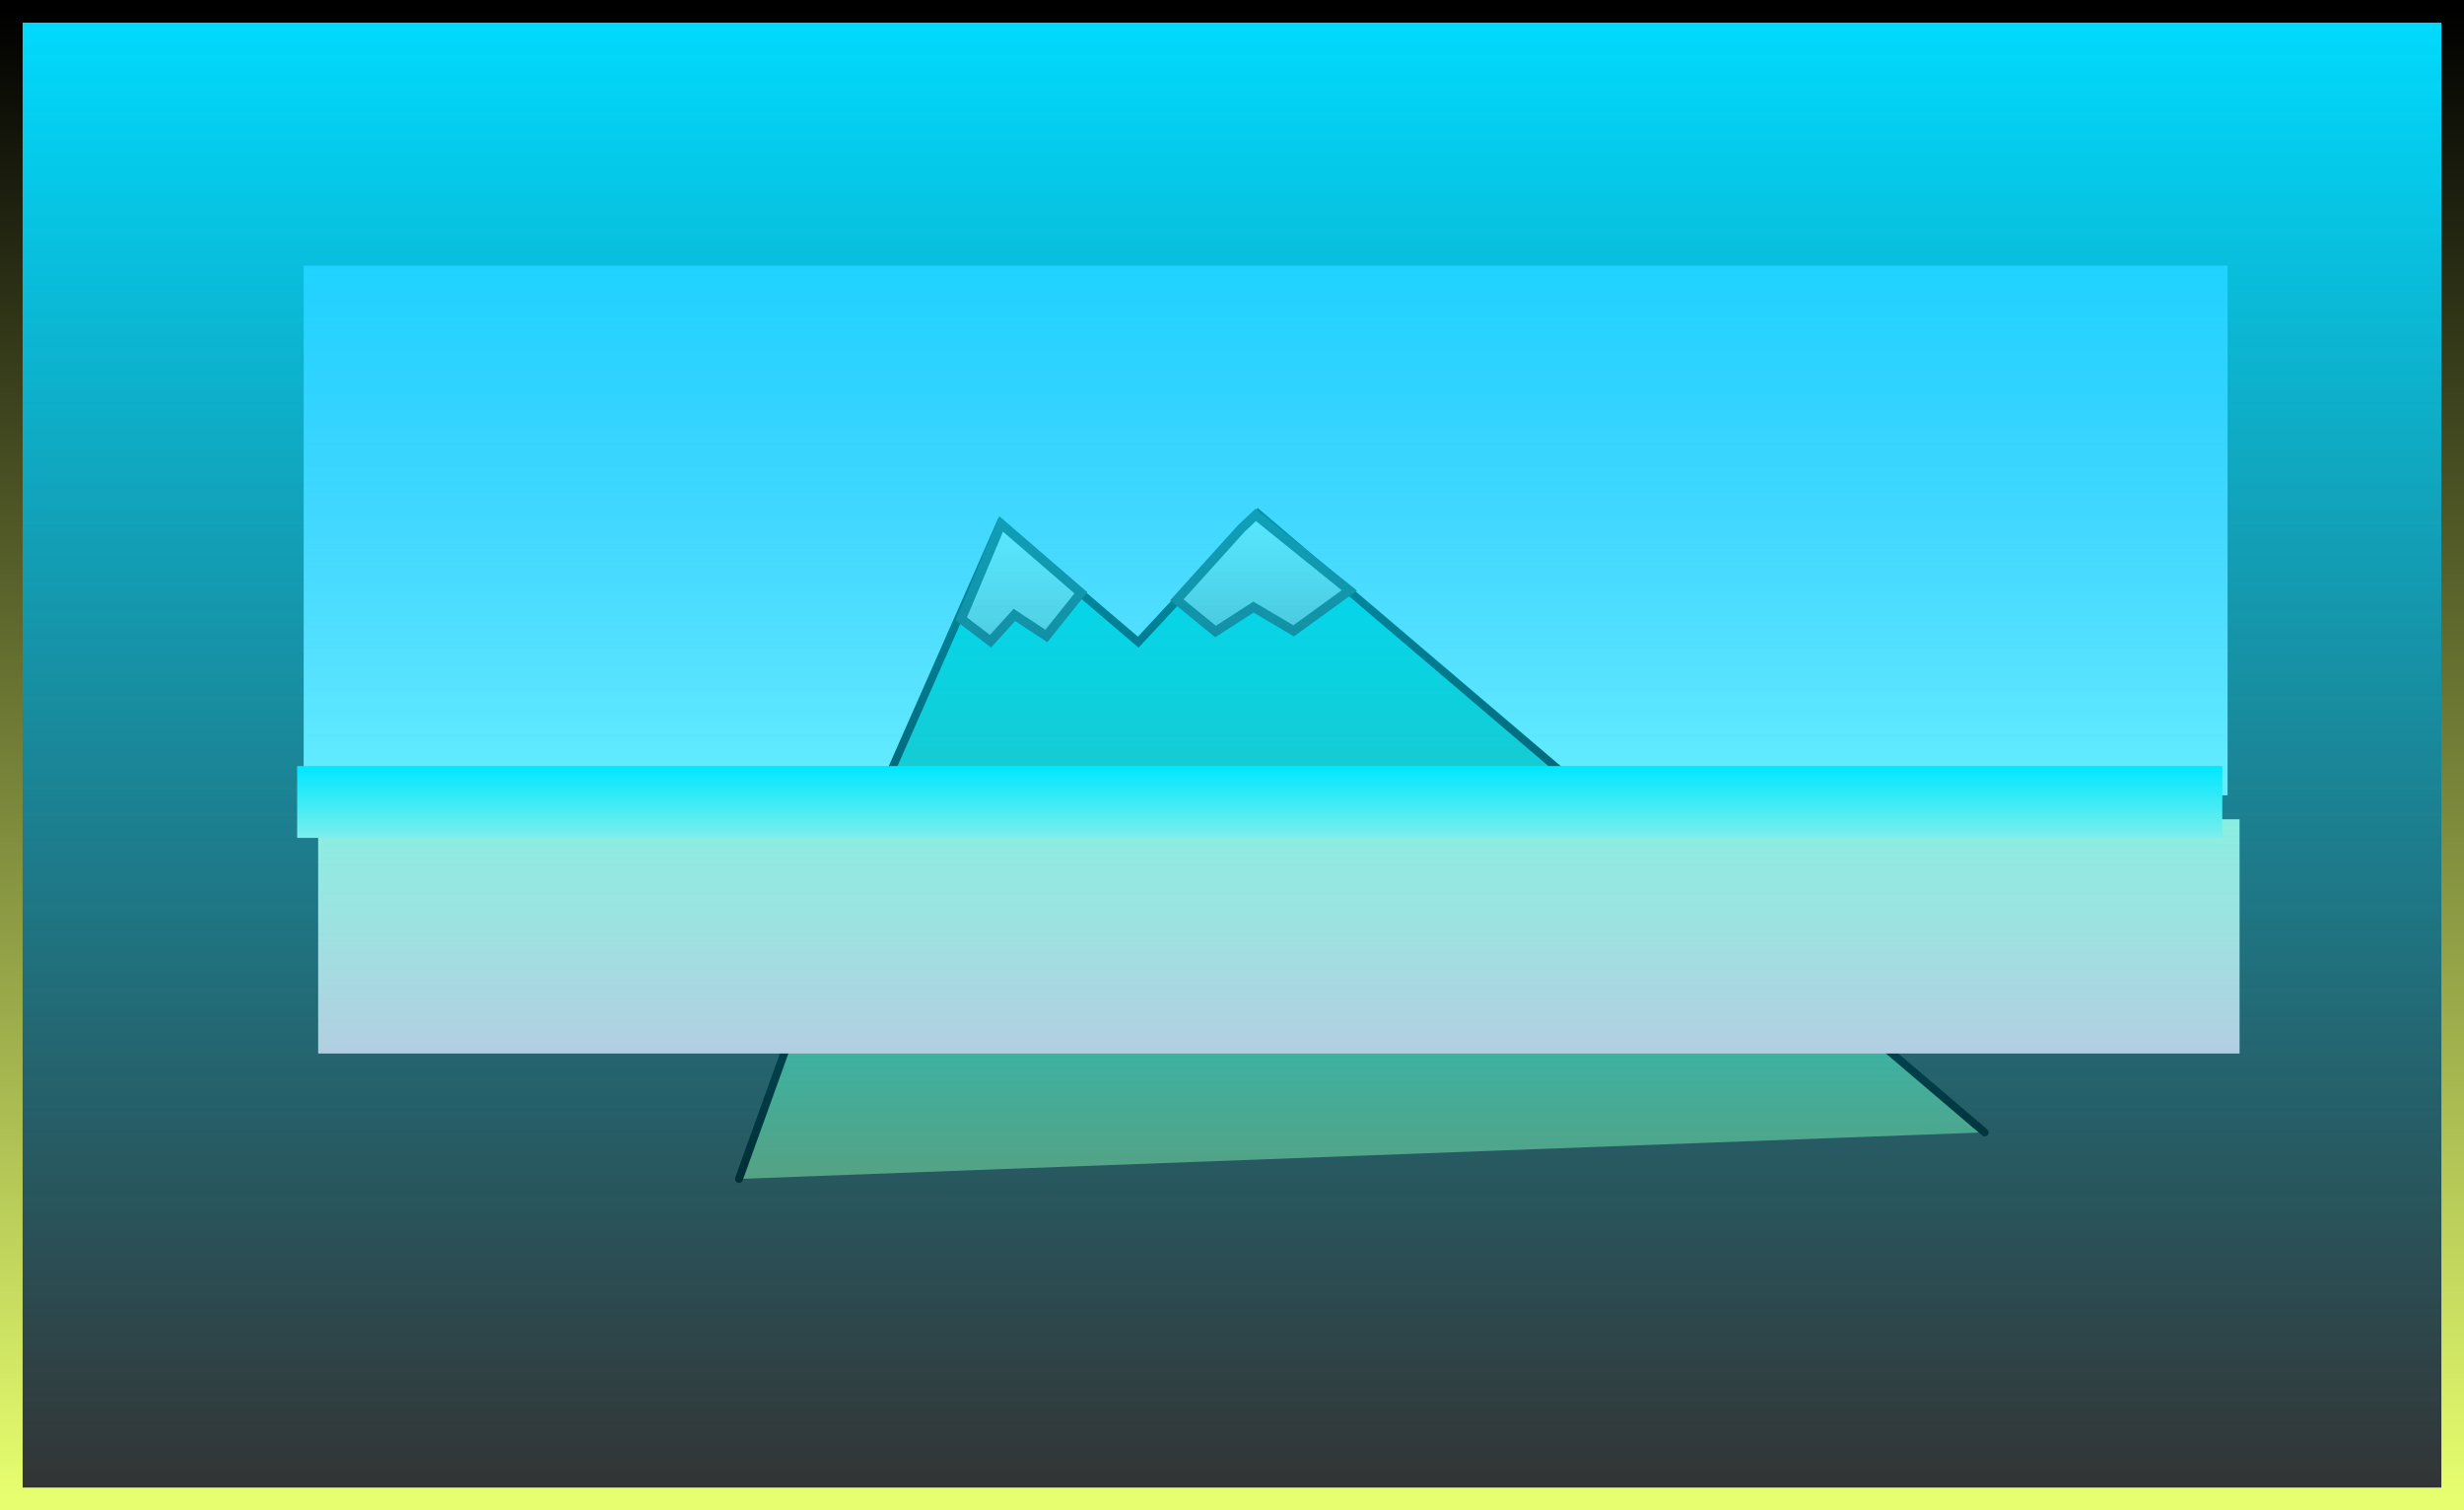 <svg version="1.1" xmlns="http://www.w3.org/2000/svg" xmlns:xlink="http://www.w3.org/1999/xlink" width="925.741" height="567.361" viewBox="0,0,925.741,567.361"><rect x="0" y="0" width="925.741" height="567.361" fill="#333333" stroke="none"/><defs><linearGradient x1="259.922" y1="10.755" x2="259.922" y2="209.755" gradientUnits="userSpaceOnUse" id="color-1"><stop offset="0" stop-color="#bca9ff"/><stop offset="1" stop-color="#c1feff"/></linearGradient><linearGradient x1="296.065" y1="103.87" x2="296.065" y2="353.87" gradientUnits="userSpaceOnUse" id="color-2"><stop offset="0" stop-color="#00d6d6"/><stop offset="1" stop-color="#6c9262"/></linearGradient><linearGradient x1="168.042" y1="107.77" x2="168.042" y2="151.87" gradientUnits="userSpaceOnUse" id="color-3"><stop offset="0" stop-color="#ffffff"/><stop offset="1" stop-color="#bababa"/></linearGradient><linearGradient x1="258.976" y1="104.413" x2="258.976" y2="148.217" gradientUnits="userSpaceOnUse" id="color-4"><stop offset="0" stop-color="#ffffff"/><stop offset="1" stop-color="#b0b0b0"/></linearGradient><linearGradient x1="264.897" y1="218.755" x2="264.897" y2="306.755" gradientUnits="userSpaceOnUse" id="color-5"><stop offset="0" stop-color="#fffec9"/><stop offset="1" stop-color="#ffc9d5"/></linearGradient><linearGradient x1="257.706" y1="198.755" x2="257.706" y2="225.755" gradientUnits="userSpaceOnUse" id="color-6"><stop offset="0" stop-color="#00f3ff"/><stop offset="1" stop-color="#e1ffdc"/></linearGradient><linearGradient x1="247.29" y1="-84.788" x2="247.29" y2="474.073" gradientUnits="userSpaceOnUse" id="color-7"><stop offset="0" stop-color="#00dbff"/><stop offset="1" stop-color="#00dbff" stop-opacity="0"/></linearGradient><linearGradient x1="247.29" y1="-84.788" x2="247.29" y2="474.073" gradientUnits="userSpaceOnUse" id="color-8"><stop offset="0" stop-color="#000000"/><stop offset="1" stop-color="#e7ff6f"/></linearGradient></defs><g transform="translate(215.581,89.038)"><g data-paper-data="{&quot;isPaintingLayer&quot;:true}" fill-rule="nonzero" stroke-linejoin="miter" stroke-miterlimit="10" stroke-dasharray="" stroke-dashoffset="0" style="mix-blend-mode: normal"><path d="M-101.489,209.755v-199h722.821v199z" fill="url(#color-1)" stroke="none" stroke-width="0" stroke-linecap="butt"/><path d="M62.065,353.87l46.667,-129.63l51.333,-116.255c0,0 22.716,19.274 32.17,27.318c7.336,6.241 19.83,16.921 19.83,16.921l45,-48.354l273,232.51" fill="url(#color-2)" stroke="#000000" stroke-width="3" stroke-linecap="round"/><path d="M160.548,107.77l29.97,25.906l-12.987,16.216l-11.988,-7.91l-8.991,9.888l-10.988,-8.377l12.786,-30.384z" fill="url(#color-3)" stroke="#2b2b2b" stroke-width="3.5" stroke-linecap="round"/><path d="M256.189,104.413l35.208,28.372l-20.954,15.185l-15.091,-8.923l-14.258,9.17l-14.54,-11.898l24.226,-26.818z" fill="url(#color-4)" stroke="#2b2b2b" stroke-width="3.5" stroke-linecap="round"/><path d="M-96.043,306.755v-88h721.88v88z" fill="url(#color-5)" stroke="none" stroke-width="0" stroke-linecap="butt"/><path d="M-103.935,225.755v-27h723.282v27z" fill="url(#color-6)" stroke="none" stroke-width="0" stroke-linecap="butt"/><path d="M-211.331,474.073v-558.861h917.241v558.861z" fill="url(#color-7)" stroke="url(#color-8)" stroke-width="8.5" stroke-linecap="butt"/></g></g></svg>